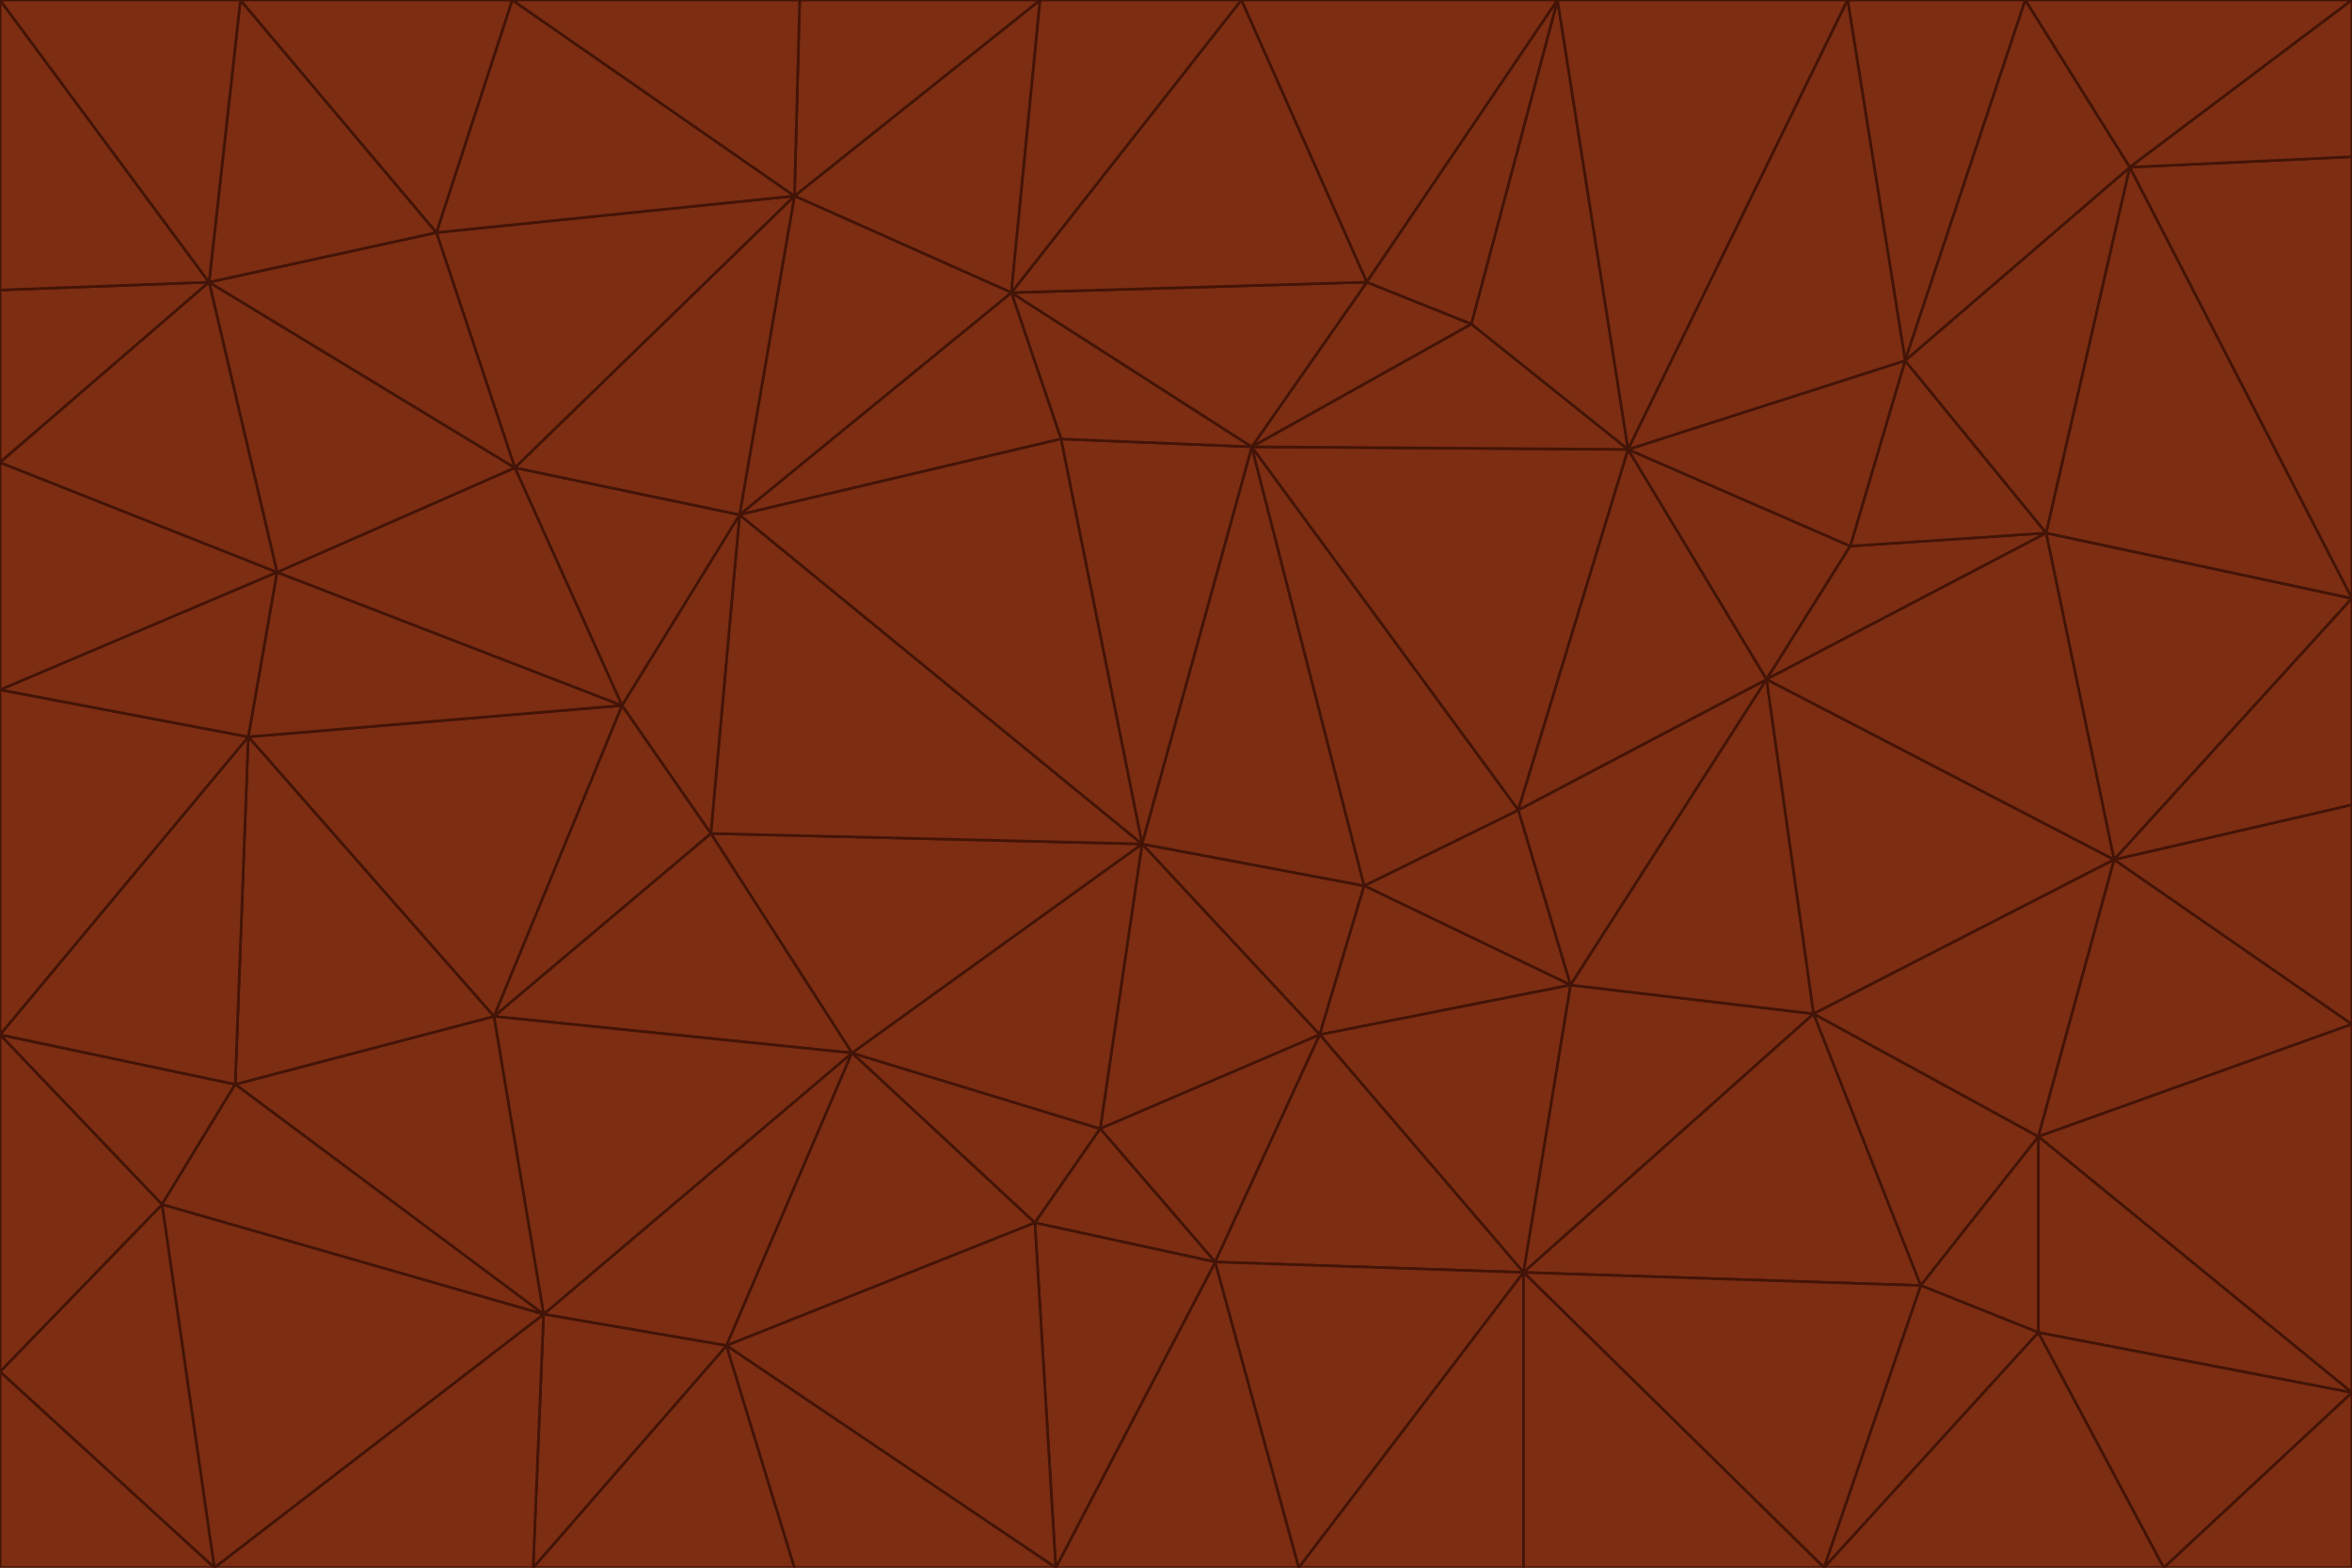 <svg id="visual" viewBox="0 0 900 600" width="900" height="600" xmlns="http://www.w3.org/2000/svg" xmlns:xlink="http://www.w3.org/1999/xlink" version="1.1"><g stroke-width="1" stroke-linejoin="bevel"><path d="M437 323L505 396L522 339Z" fill="#7c2d12" stroke="#431407"></path><path d="M437 323L421 432L505 396Z" fill="#7c2d12" stroke="#431407"></path><path d="M601 377L581 310L522 339Z" fill="#7c2d12" stroke="#431407"></path><path d="M522 339L479 171L437 323Z" fill="#7c2d12" stroke="#431407"></path><path d="M421 432L465 483L505 396Z" fill="#7c2d12" stroke="#431407"></path><path d="M505 396L601 377L522 339Z" fill="#7c2d12" stroke="#431407"></path><path d="M583 487L601 377L505 396Z" fill="#7c2d12" stroke="#431407"></path><path d="M326 403L396 468L421 432Z" fill="#7c2d12" stroke="#431407"></path><path d="M421 432L396 468L465 483Z" fill="#7c2d12" stroke="#431407"></path><path d="M437 323L326 403L421 432Z" fill="#7c2d12" stroke="#431407"></path><path d="M465 483L583 487L505 396Z" fill="#7c2d12" stroke="#431407"></path><path d="M581 310L479 171L522 339Z" fill="#7c2d12" stroke="#431407"></path><path d="M437 323L272 319L326 403Z" fill="#7c2d12" stroke="#431407"></path><path d="M479 171L406 168L437 323Z" fill="#7c2d12" stroke="#431407"></path><path d="M283 197L272 319L437 323Z" fill="#7c2d12" stroke="#431407"></path><path d="M583 487L694 388L601 377Z" fill="#7c2d12" stroke="#431407"></path><path d="M601 377L676 260L581 310Z" fill="#7c2d12" stroke="#431407"></path><path d="M581 310L623 172L479 171Z" fill="#7c2d12" stroke="#431407"></path><path d="M694 388L676 260L601 377Z" fill="#7c2d12" stroke="#431407"></path><path d="M676 260L623 172L581 310Z" fill="#7c2d12" stroke="#431407"></path><path d="M479 171L387 112L406 168Z" fill="#7c2d12" stroke="#431407"></path><path d="M404 600L497 600L465 483Z" fill="#7c2d12" stroke="#431407"></path><path d="M465 483L497 600L583 487Z" fill="#7c2d12" stroke="#431407"></path><path d="M583 487L735 492L694 388Z" fill="#7c2d12" stroke="#431407"></path><path d="M404 600L465 483L396 468Z" fill="#7c2d12" stroke="#431407"></path><path d="M623 172L563 124L479 171Z" fill="#7c2d12" stroke="#431407"></path><path d="M387 112L283 197L406 168Z" fill="#7c2d12" stroke="#431407"></path><path d="M406 168L283 197L437 323Z" fill="#7c2d12" stroke="#431407"></path><path d="M283 197L238 270L272 319Z" fill="#7c2d12" stroke="#431407"></path><path d="M208 503L278 515L326 403Z" fill="#7c2d12" stroke="#431407"></path><path d="M563 124L523 108L479 171Z" fill="#7c2d12" stroke="#431407"></path><path d="M189 389L326 403L272 319Z" fill="#7c2d12" stroke="#431407"></path><path d="M326 403L278 515L396 468Z" fill="#7c2d12" stroke="#431407"></path><path d="M278 515L404 600L396 468Z" fill="#7c2d12" stroke="#431407"></path><path d="M523 108L387 112L479 171Z" fill="#7c2d12" stroke="#431407"></path><path d="M497 600L583 600L583 487Z" fill="#7c2d12" stroke="#431407"></path><path d="M676 260L708 209L623 172Z" fill="#7c2d12" stroke="#431407"></path><path d="M623 172L596 0L563 124Z" fill="#7c2d12" stroke="#431407"></path><path d="M783 204L708 209L676 260Z" fill="#7c2d12" stroke="#431407"></path><path d="M238 270L189 389L272 319Z" fill="#7c2d12" stroke="#431407"></path><path d="M698 600L735 492L583 487Z" fill="#7c2d12" stroke="#431407"></path><path d="M694 388L809 329L676 260Z" fill="#7c2d12" stroke="#431407"></path><path d="M204 600L304 600L278 515Z" fill="#7c2d12" stroke="#431407"></path><path d="M278 515L304 600L404 600Z" fill="#7c2d12" stroke="#431407"></path><path d="M189 389L208 503L326 403Z" fill="#7c2d12" stroke="#431407"></path><path d="M735 492L780 435L694 388Z" fill="#7c2d12" stroke="#431407"></path><path d="M398 0L304 75L387 112Z" fill="#7c2d12" stroke="#431407"></path><path d="M387 112L304 75L283 197Z" fill="#7c2d12" stroke="#431407"></path><path d="M283 197L197 179L238 270Z" fill="#7c2d12" stroke="#431407"></path><path d="M238 270L95 282L189 389Z" fill="#7c2d12" stroke="#431407"></path><path d="M304 75L197 179L283 197Z" fill="#7c2d12" stroke="#431407"></path><path d="M583 600L698 600L583 487Z" fill="#7c2d12" stroke="#431407"></path><path d="M735 492L780 510L780 435Z" fill="#7c2d12" stroke="#431407"></path><path d="M783 204L729 138L708 209Z" fill="#7c2d12" stroke="#431407"></path><path d="M708 209L729 138L623 172Z" fill="#7c2d12" stroke="#431407"></path><path d="M596 0L475 0L523 108Z" fill="#7c2d12" stroke="#431407"></path><path d="M523 108L475 0L387 112Z" fill="#7c2d12" stroke="#431407"></path><path d="M780 435L809 329L694 388Z" fill="#7c2d12" stroke="#431407"></path><path d="M698 600L780 510L735 492Z" fill="#7c2d12" stroke="#431407"></path><path d="M780 435L900 392L809 329Z" fill="#7c2d12" stroke="#431407"></path><path d="M809 329L783 204L676 260Z" fill="#7c2d12" stroke="#431407"></path><path d="M596 0L523 108L563 124Z" fill="#7c2d12" stroke="#431407"></path><path d="M475 0L398 0L387 112Z" fill="#7c2d12" stroke="#431407"></path><path d="M208 503L204 600L278 515Z" fill="#7c2d12" stroke="#431407"></path><path d="M82 600L204 600L208 503Z" fill="#7c2d12" stroke="#431407"></path><path d="M707 0L596 0L623 172Z" fill="#7c2d12" stroke="#431407"></path><path d="M106 219L95 282L238 270Z" fill="#7c2d12" stroke="#431407"></path><path d="M189 389L90 415L208 503Z" fill="#7c2d12" stroke="#431407"></path><path d="M95 282L90 415L189 389Z" fill="#7c2d12" stroke="#431407"></path><path d="M197 179L106 219L238 270Z" fill="#7c2d12" stroke="#431407"></path><path d="M80 108L106 219L197 179Z" fill="#7c2d12" stroke="#431407"></path><path d="M167 89L197 179L304 75Z" fill="#7c2d12" stroke="#431407"></path><path d="M398 0L306 0L304 75Z" fill="#7c2d12" stroke="#431407"></path><path d="M196 0L167 89L304 75Z" fill="#7c2d12" stroke="#431407"></path><path d="M775 0L707 0L729 138Z" fill="#7c2d12" stroke="#431407"></path><path d="M729 138L707 0L623 172Z" fill="#7c2d12" stroke="#431407"></path><path d="M0 396L62 461L90 415Z" fill="#7c2d12" stroke="#431407"></path><path d="M90 415L62 461L208 503Z" fill="#7c2d12" stroke="#431407"></path><path d="M0 396L90 415L95 282Z" fill="#7c2d12" stroke="#431407"></path><path d="M900 533L900 392L780 435Z" fill="#7c2d12" stroke="#431407"></path><path d="M809 329L900 229L783 204Z" fill="#7c2d12" stroke="#431407"></path><path d="M783 204L815 64L729 138Z" fill="#7c2d12" stroke="#431407"></path><path d="M900 533L780 435L780 510Z" fill="#7c2d12" stroke="#431407"></path><path d="M900 392L900 308L809 329Z" fill="#7c2d12" stroke="#431407"></path><path d="M698 600L828 600L780 510Z" fill="#7c2d12" stroke="#431407"></path><path d="M900 308L900 229L809 329Z" fill="#7c2d12" stroke="#431407"></path><path d="M900 229L815 64L783 204Z" fill="#7c2d12" stroke="#431407"></path><path d="M306 0L196 0L304 75Z" fill="#7c2d12" stroke="#431407"></path><path d="M167 89L80 108L197 179Z" fill="#7c2d12" stroke="#431407"></path><path d="M828 600L900 533L780 510Z" fill="#7c2d12" stroke="#431407"></path><path d="M62 461L82 600L208 503Z" fill="#7c2d12" stroke="#431407"></path><path d="M815 64L775 0L729 138Z" fill="#7c2d12" stroke="#431407"></path><path d="M92 0L80 108L167 89Z" fill="#7c2d12" stroke="#431407"></path><path d="M0 264L0 396L95 282Z" fill="#7c2d12" stroke="#431407"></path><path d="M0 264L95 282L106 219Z" fill="#7c2d12" stroke="#431407"></path><path d="M62 461L0 525L82 600Z" fill="#7c2d12" stroke="#431407"></path><path d="M0 177L0 264L106 219Z" fill="#7c2d12" stroke="#431407"></path><path d="M828 600L900 600L900 533Z" fill="#7c2d12" stroke="#431407"></path><path d="M0 396L0 525L62 461Z" fill="#7c2d12" stroke="#431407"></path><path d="M0 111L0 177L80 108Z" fill="#7c2d12" stroke="#431407"></path><path d="M80 108L0 177L106 219Z" fill="#7c2d12" stroke="#431407"></path><path d="M900 229L900 60L815 64Z" fill="#7c2d12" stroke="#431407"></path><path d="M815 64L900 0L775 0Z" fill="#7c2d12" stroke="#431407"></path><path d="M196 0L92 0L167 89Z" fill="#7c2d12" stroke="#431407"></path><path d="M0 525L0 600L82 600Z" fill="#7c2d12" stroke="#431407"></path><path d="M0 0L0 111L80 108Z" fill="#7c2d12" stroke="#431407"></path><path d="M900 60L900 0L815 64Z" fill="#7c2d12" stroke="#431407"></path><path d="M92 0L0 0L80 108Z" fill="#7c2d12" stroke="#431407"></path></g></svg>